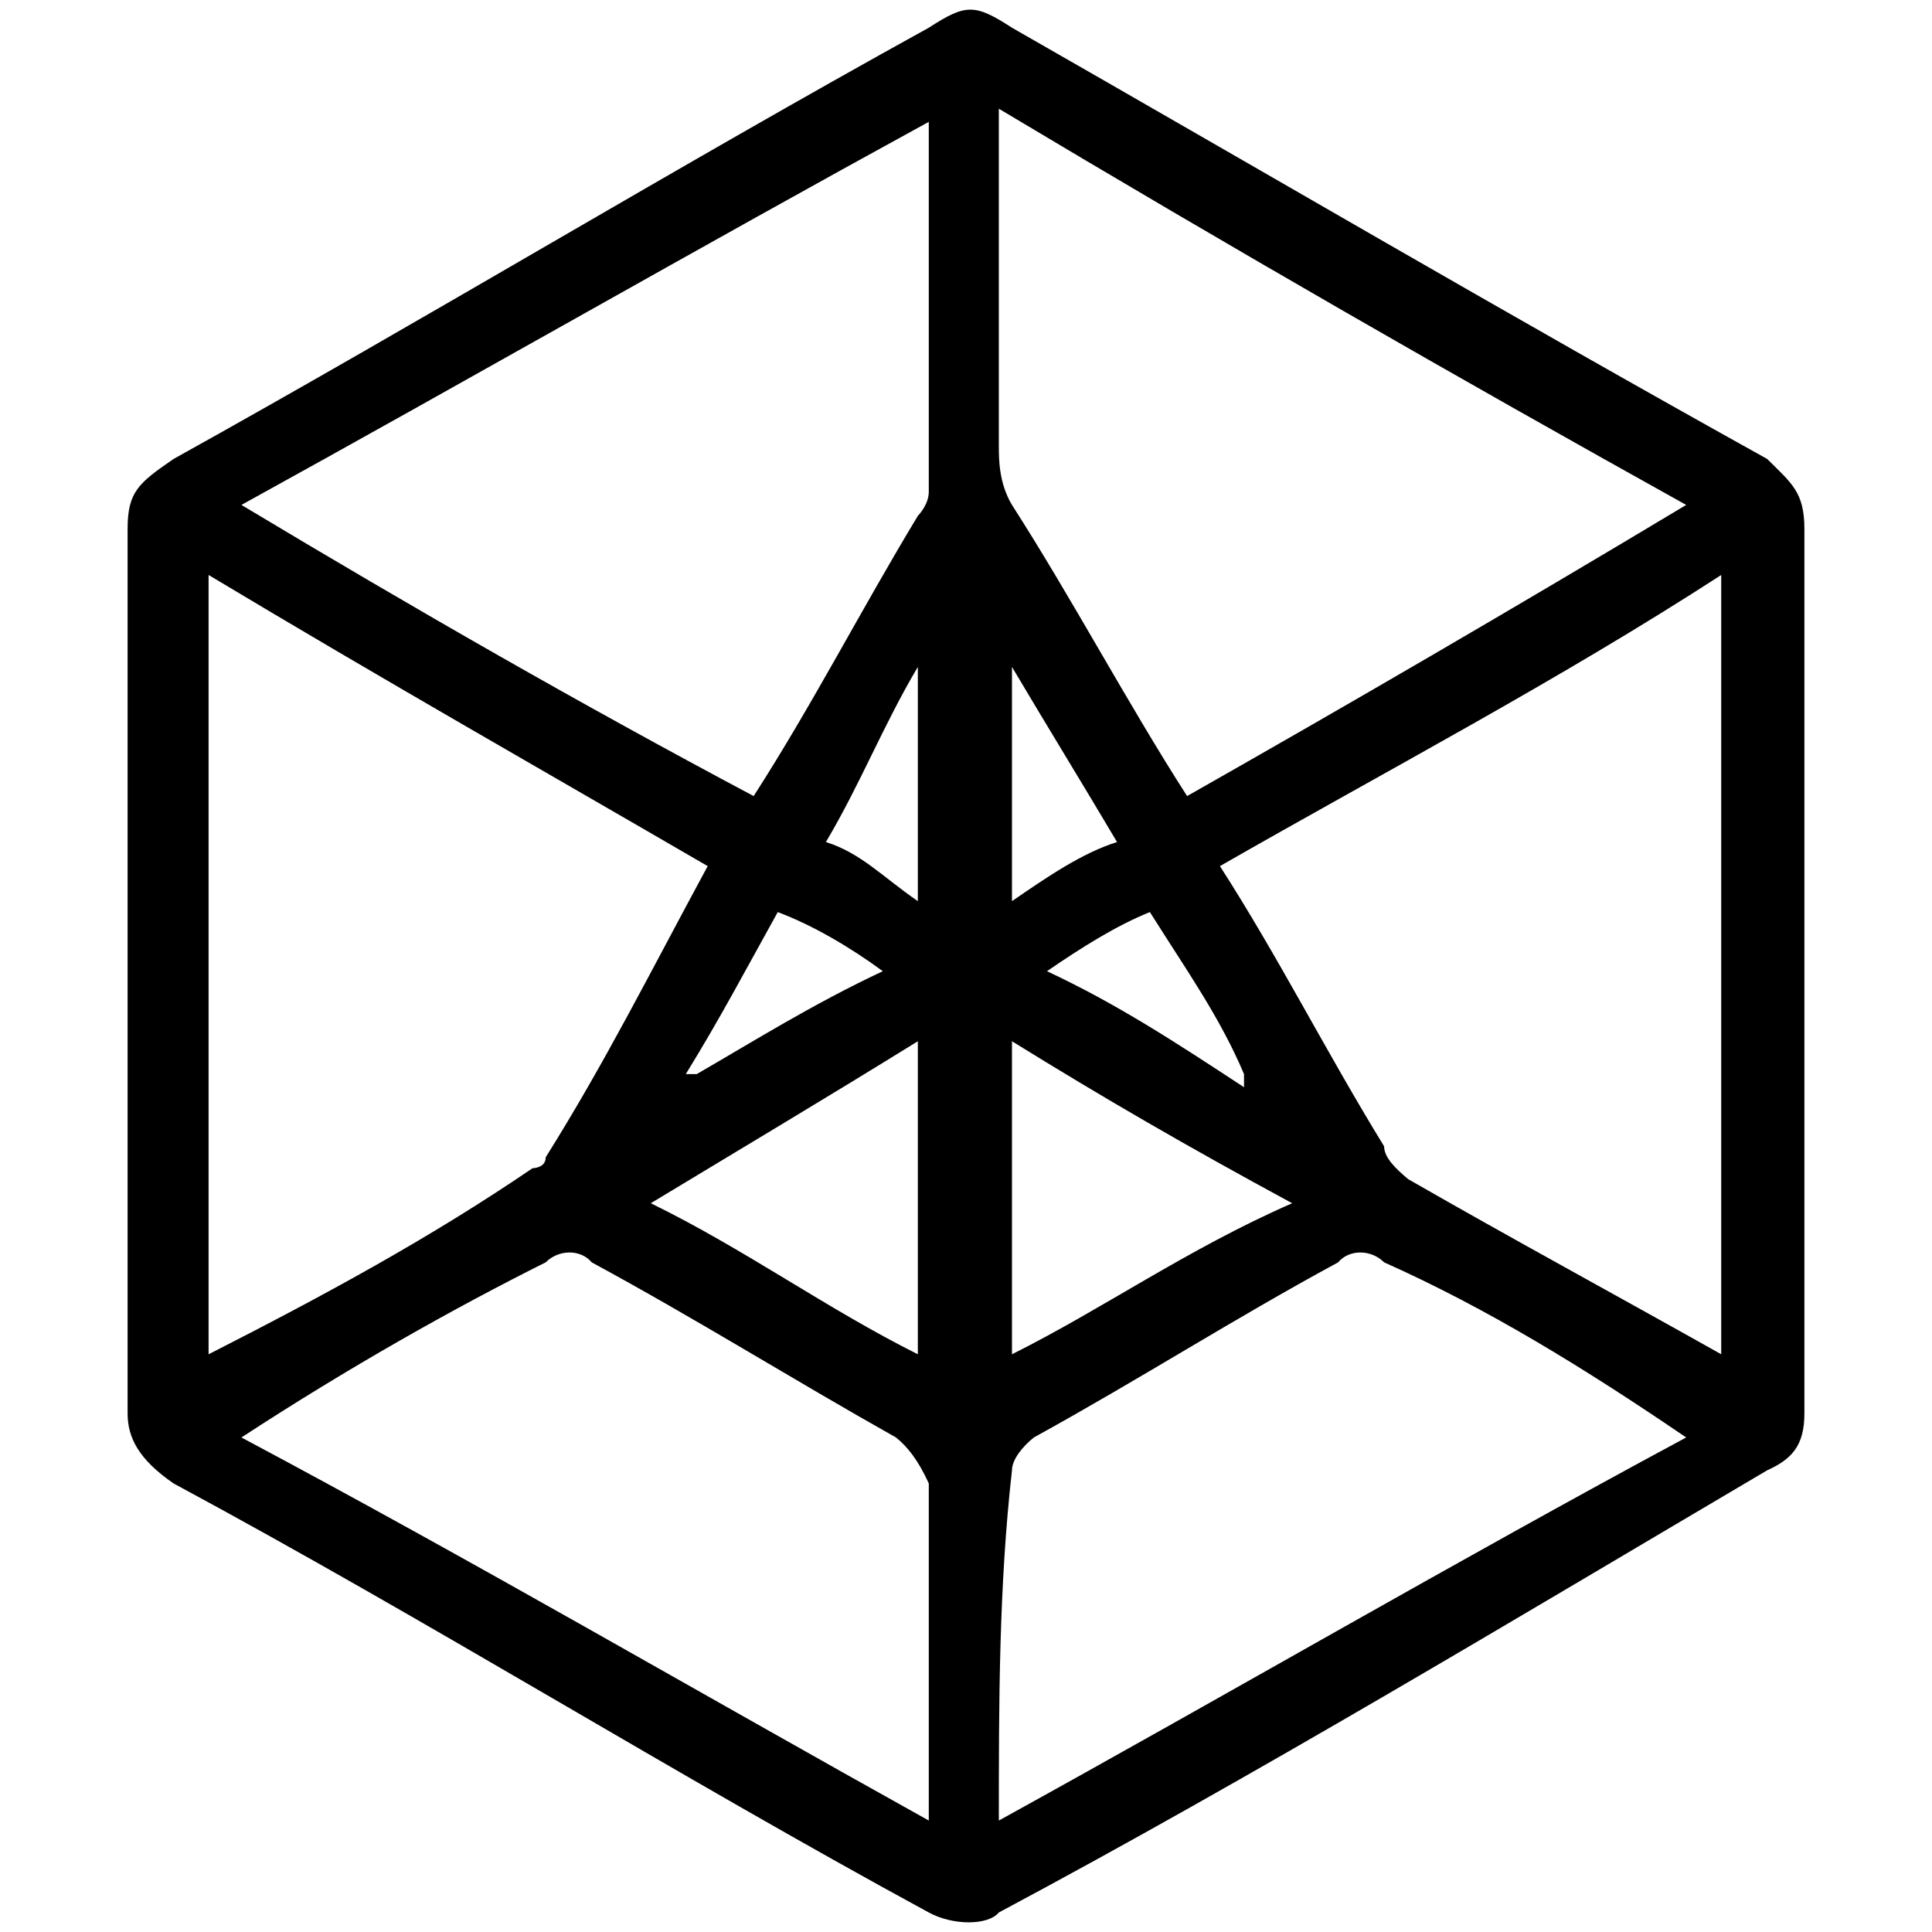 <svg xmlns="http://www.w3.org/2000/svg" width="1000" height="1000">
  <path d="M66.045 731.564v-457.75c0-19.261 5.665-23.793 23.793-36.257 132.567-73.648 259.467-150.695 390.9-223.21 19.262-12.463 23.794-12.463 43.056 0 126.901 72.515 258.334 149.562 390.9 223.21 12.464 12.464 19.262 16.996 19.262 36.258v457.75c0 16.995-6.798 23.793-19.262 29.459-132.566 78.18-263.999 157.493-397.698 228.874-5.665 6.799-23.794 6.799-36.257 0-131.434-71.381-258.334-150.694-390.9-222.076-18.13-12.464-23.794-23.794-23.794-36.258zm41.922-30.592c60.051-30.592 114.438-60.051 167.69-96.309 0 0 6.799 0 6.799-5.665 30.592-48.72 54.386-96.308 83.845-150.695-83.845-48.72-167.69-96.308-258.334-150.694zm16.996 43.056C246.198 808.61 360.636 875.46 480.739 942.31V767.82c-5.666-12.463-11.33-19.261-16.996-23.793-54.386-30.592-103.107-61.185-157.493-90.644-5.665-6.798-16.996-6.798-23.794 0-47.588 23.794-101.974 54.386-157.493 90.644zm0-482.677c90.643 54.386 175.622 103.107 265.132 150.695 30.592-47.588 55.52-96.309 84.978-145.03 0 0 5.666-5.665 5.666-12.463V63.068c-120.103 65.717-234.54 131.434-355.776 198.283zm211.879 361.441c48.72 23.794 90.644 54.386 138.231 78.18V538.947c-47.587 29.46-89.51 54.386-138.231 83.845zm18.129-66.85h5.665c29.459-16.995 60.051-36.257 96.309-53.252-16.996-12.464-36.258-23.794-54.386-30.593-16.996 30.593-29.46 54.386-47.588 83.846zm72.514-120.102c18.13 5.665 29.46 18.129 47.588 30.592V345.196c-18.128 30.593-29.459 60.052-47.587 90.644zm89.511 506.47c121.236-66.849 235.673-133.699 355.776-198.282-53.253-36.258-103.107-66.85-156.36-90.644-6.799-6.798-18.129-6.798-23.794 0-54.386 29.46-101.974 60.052-157.493 90.644-5.666 4.532-11.33 11.33-11.33 16.996-6.799 60.05-6.799 121.235-6.799 181.287zm0-711.551c0 6.798 0 19.262 6.798 30.592 30.592 47.588 60.052 103.107 90.644 150.695 83.845-47.588 167.69-96.309 258.334-150.695-120.103-66.85-234.54-132.566-355.776-205.08zm6.798 470.213c47.588-23.794 90.644-54.386 145.03-78.18-54.386-29.459-97.442-54.386-145.03-83.845zm0-234.54c18.129-12.463 36.258-24.927 54.386-30.592-18.128-30.592-36.257-60.051-54.386-90.644zm18.129 36.258c36.257 16.995 65.716 36.257 101.974 60.05v-6.797c-12.464-29.46-29.46-53.253-48.721-83.846-16.996 6.799-35.124 18.129-53.253 30.593zm89.51-54.387c30.593 47.588 54.387 95.176 84.979 145.03 0 5.665 5.665 11.33 12.463 16.996 53.253 30.592 107.64 60.051 162.025 90.643V297.61c-83.845 54.386-174.488 101.974-259.467 150.694z" style="fill:#000;fill-opacity:1;fill-rule:nonzero;stroke:none;"/>
</svg>
